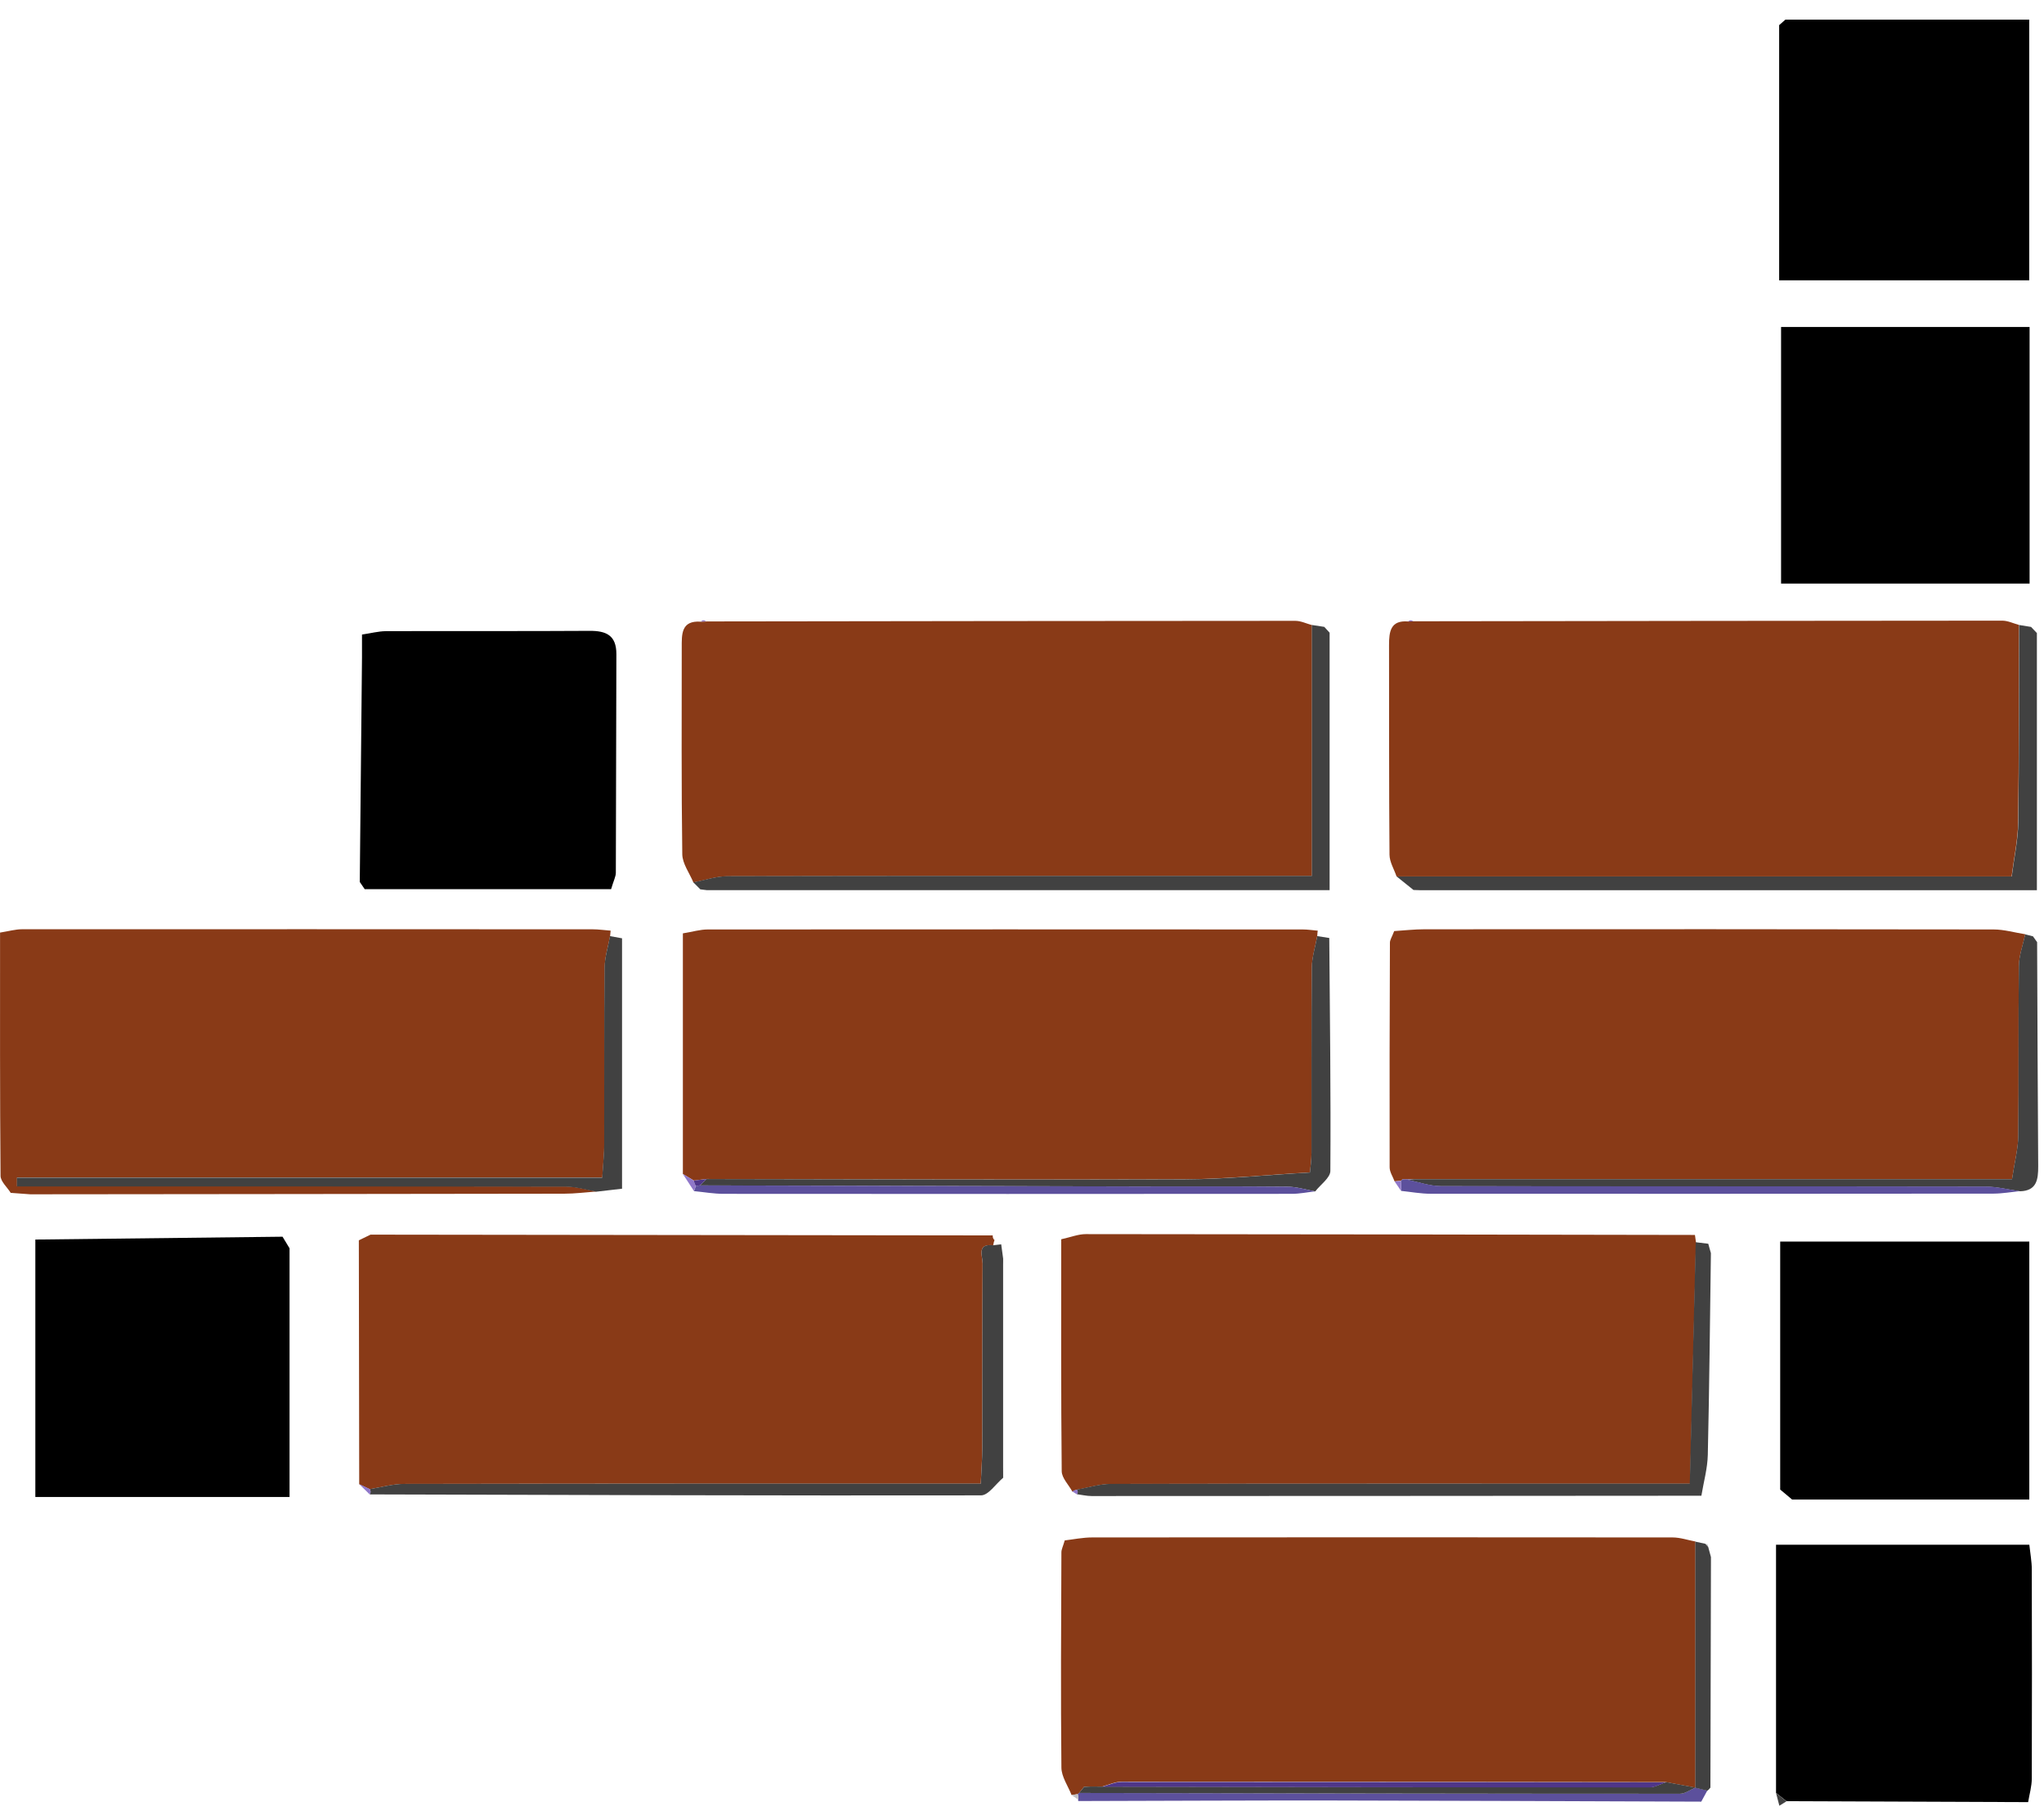 <svg width="79" height="70" viewBox="0 0 79 70" fill="none" xmlns="http://www.w3.org/2000/svg">
<g clip-path="url(#clip0_806_272)">
<g clip-path="url(#clip1_806_272)">
<path d="M27.297 24.018C34.885 24.009 42.474 23.995 50.062 23.995C50.278 23.995 50.491 24.101 50.706 24.159V33.858C50.113 33.858 49.699 33.858 49.284 33.858C42.229 33.858 35.174 33.853 28.119 33.868C27.679 33.868 27.239 34.023 26.799 34.105C26.648 33.741 26.375 33.381 26.37 33.015C26.333 30.358 26.349 27.699 26.349 25.042C26.349 24.516 26.319 23.971 27.091 24.028C27.16 24.028 27.227 24.023 27.297 24.021V24.018Z" fill="#893A17"/>
<path d="M53.977 33.875C53.882 33.596 53.706 33.316 53.704 33.034C53.681 30.333 53.693 27.631 53.686 24.93C53.686 24.411 53.743 23.967 54.417 24.019C54.487 24.019 54.554 24.014 54.624 24.012C62.211 24.002 69.799 23.991 77.387 23.988C77.602 23.988 77.815 24.094 78.031 24.152C78.023 26.697 78.035 29.241 78 31.782C77.991 32.459 77.843 33.133 77.748 33.873H53.975L53.977 33.875Z" fill="#893A17"/>
<path d="M41.447 57.648C41.303 57.385 41.037 57.124 41.035 56.859C41.005 53.899 41.016 50.939 41.016 47.897C41.389 47.815 41.674 47.698 41.961 47.698C49.811 47.702 57.66 47.716 65.509 47.73C65.523 47.825 65.535 47.918 65.549 48.015C65.472 51.083 65.398 54.153 65.32 57.345C64.731 57.345 64.314 57.345 63.9 57.345C56.916 57.345 49.933 57.34 42.95 57.354C42.508 57.354 42.065 57.498 41.625 57.575C41.563 57.589 41.505 57.613 41.452 57.648H41.447Z" fill="#893A17"/>
<path d="M53.901 45.66C53.834 45.479 53.709 45.298 53.709 45.117C53.702 42.223 53.709 39.329 53.72 36.433C53.72 36.325 53.797 36.219 53.885 35.986C54.251 35.963 54.658 35.916 55.066 35.916C62.394 35.911 69.722 35.911 77.053 35.923C77.46 35.923 77.868 36.045 78.276 36.108C78.19 36.517 78.035 36.924 78.03 37.332C78.005 39.522 78.03 41.713 78.007 43.903C78.002 44.382 77.873 44.861 77.766 45.568H54.644C54.498 45.573 54.352 45.577 54.206 45.58L54.142 45.636C54.06 45.643 53.982 45.65 53.901 45.657V45.66Z" fill="#893A17"/>
<path d="M26.393 45.376V36.074C26.768 36.013 27.06 35.923 27.352 35.923C35.018 35.916 42.687 35.921 50.353 35.923C50.546 35.923 50.738 35.954 50.93 35.97C50.919 36.038 50.914 36.107 50.912 36.177C50.838 36.586 50.706 36.997 50.701 37.406C50.68 39.79 50.694 42.174 50.689 44.558C50.689 44.852 50.643 45.143 50.629 45.312C48.948 45.409 47.38 45.571 45.809 45.578C39.644 45.601 33.478 45.575 27.313 45.566C27.148 45.587 26.981 45.606 26.817 45.627C26.678 45.542 26.537 45.46 26.398 45.376H26.393Z" fill="#893A17"/>
<path d="M13.883 57.36L13.869 47.938C14.02 47.866 14.171 47.791 14.321 47.718C22.337 47.727 30.353 47.739 38.37 47.748C38.363 47.819 38.383 47.88 38.437 47.927C38.414 47.992 38.397 48.061 38.386 48.131C37.737 48.054 37.98 48.559 37.978 48.833C37.962 51.218 37.971 53.602 37.964 55.986C37.964 56.4 37.929 56.815 37.906 57.344C37.376 57.344 36.961 57.344 36.547 57.344C29.571 57.344 22.597 57.339 15.62 57.353C15.176 57.353 14.731 57.485 14.286 57.555C14.152 57.492 14.018 57.428 13.883 57.365V57.36Z" fill="#893A17"/>
<path d="M41.416 69.378C41.28 69.026 41.027 68.674 41.023 68.319C40.995 65.545 41.011 62.768 41.023 59.994C41.023 59.884 41.083 59.773 41.152 59.536C41.479 59.498 41.847 59.421 42.213 59.421C49.69 59.414 57.166 59.414 64.643 59.421C64.937 59.421 65.233 59.524 65.527 59.578C65.527 62.749 65.527 65.921 65.527 69.092H65.53C65.152 69.019 64.772 68.948 64.395 68.878C57.382 68.871 50.368 68.859 43.353 68.861C43.1 68.861 42.85 68.984 42.598 69.049C42.445 69.049 42.292 69.049 42.139 69.047C42.058 69.052 41.979 69.054 41.898 69.059L41.706 69.296L41.655 69.341C41.574 69.352 41.495 69.364 41.414 69.376L41.416 69.378Z" fill="#893A17"/>
<path d="M23.057 46.051C22.638 46.081 22.221 46.136 21.802 46.136C14.925 46.147 8.046 46.152 1.17 46.159C0.917 46.14 0.667 46.121 0.414 46.103C0.278 45.884 0.023 45.666 0.021 45.445C-0.005 42.332 0.002 39.22 0.002 36.044C0.34 35.99 0.595 35.915 0.852 35.915C8.206 35.91 15.557 35.915 22.911 35.917C23.14 35.917 23.372 35.953 23.601 35.969C23.592 36.037 23.585 36.103 23.581 36.171C23.506 36.582 23.372 36.991 23.37 37.402C23.349 39.669 23.363 41.938 23.356 44.205C23.356 44.576 23.314 44.944 23.279 45.506H0.658C0.658 45.619 0.658 45.734 0.658 45.846C1.019 45.846 1.378 45.846 1.739 45.846C8.449 45.846 15.157 45.844 21.867 45.856C22.263 45.856 22.661 45.98 23.057 46.048V46.051Z" fill="#893A17"/>
<path d="M68.643 69.296V59.703H78.433C78.47 60.05 78.528 60.353 78.528 60.654C78.535 63.348 78.537 66.043 78.528 68.734C78.528 69.04 78.438 69.345 78.387 69.651C75.274 69.639 72.161 69.627 69.048 69.615C68.914 69.507 68.777 69.402 68.643 69.294V69.296Z" fill="black"/>
<path d="M11.191 48.249V57.858H1.366V47.908C4.565 47.871 7.742 47.833 10.92 47.798C11.01 47.948 11.101 48.099 11.193 48.249H11.191Z" fill="black"/>
<path d="M78.443 12.637V22.555H68.838V12.637H78.443Z" fill="black"/>
<path d="M69.005 0.759H78.429V10.834H68.764V0.971C68.845 0.9 68.924 0.83 69.005 0.759Z" fill="black"/>
<path d="M13.905 34.086C13.933 31.194 13.963 28.303 13.991 25.413C13.993 25.148 13.991 24.88 13.991 24.525C14.338 24.474 14.628 24.396 14.915 24.394C17.537 24.384 20.159 24.399 22.781 24.382C23.425 24.377 23.825 24.549 23.823 25.284C23.811 28.101 23.814 30.915 23.802 33.731C23.802 33.877 23.721 34.022 23.619 34.365H14.095C14.03 34.271 13.968 34.177 13.903 34.084L13.905 34.086Z" fill="black"/>
<path d="M68.804 57.571V47.985H78.432V57.956H69.265C69.112 57.827 68.957 57.7 68.804 57.571Z" fill="black"/>
<path d="M53.981 33.875H77.754C77.847 33.135 77.997 32.461 78.007 31.785C78.041 29.241 78.03 26.697 78.037 24.155C78.192 24.181 78.345 24.207 78.5 24.23C78.574 24.31 78.648 24.39 78.725 24.467V34.406C70.699 34.406 62.794 34.406 54.889 34.406C54.804 34.404 54.716 34.399 54.63 34.397C54.414 34.223 54.199 34.049 53.981 33.875Z" fill="#414141"/>
<path d="M26.796 34.101C27.236 34.019 27.677 33.866 28.117 33.863C35.172 33.849 42.227 33.854 49.282 33.854C49.696 33.854 50.111 33.854 50.704 33.854V24.155C50.863 24.178 51.023 24.202 51.183 24.228C51.252 24.303 51.32 24.378 51.389 24.453V34.404C43.297 34.404 35.308 34.404 27.32 34.404C27.236 34.394 27.151 34.383 27.067 34.373C26.977 34.282 26.887 34.192 26.796 34.101Z" fill="#414141"/>
<path d="M14.289 57.553C14.733 57.483 15.178 57.351 15.623 57.351C22.599 57.34 29.573 57.342 36.549 57.342C36.964 57.342 37.378 57.342 37.908 57.342C37.932 56.813 37.964 56.4 37.966 55.984C37.971 53.6 37.962 51.216 37.98 48.831C37.98 48.557 37.739 48.052 38.388 48.129C38.49 48.117 38.594 48.106 38.696 48.092C38.721 48.277 38.747 48.463 38.772 48.648C38.772 48.733 38.772 48.817 38.77 48.902C38.77 51.481 38.77 54.06 38.77 56.64C38.77 56.797 38.77 56.957 38.772 57.114C38.488 57.351 38.203 57.795 37.916 57.795C30.041 57.809 22.163 57.779 14.289 57.758C14.335 57.687 14.332 57.617 14.286 57.549L14.289 57.553Z" fill="#414141"/>
<path d="M41.615 57.572C42.057 57.494 42.499 57.351 42.94 57.351C49.923 57.337 56.906 57.342 63.889 57.342C64.303 57.342 64.72 57.342 65.309 57.342C65.388 54.149 65.462 51.082 65.538 48.011C65.7 48.03 65.862 48.051 66.024 48.07C66.059 48.192 66.092 48.312 66.126 48.434C66.089 51.032 66.066 53.633 66.006 56.231C65.994 56.759 65.844 57.283 65.758 57.809C57.902 57.814 50.045 57.821 42.189 57.821C41.999 57.821 41.809 57.774 41.619 57.75C41.666 57.687 41.663 57.626 41.612 57.567L41.615 57.572Z" fill="#414141"/>
<path d="M27.311 45.569C33.477 45.576 39.643 45.604 45.808 45.581C47.379 45.576 48.949 45.412 50.628 45.315C50.642 45.146 50.688 44.855 50.688 44.561C50.693 42.177 50.681 39.793 50.7 37.409C50.702 36.998 50.837 36.589 50.911 36.18C51.066 36.203 51.221 36.229 51.376 36.253C51.399 39.252 51.439 42.255 51.418 45.254C51.418 45.52 51.038 45.783 50.834 46.046C50.473 45.982 50.114 45.867 49.752 45.865C47.754 45.846 45.757 45.86 43.758 45.856C38.188 45.844 32.615 45.83 27.045 45.816L27.309 45.569H27.311Z" fill="#414141"/>
<path d="M23.053 46.058C22.657 45.989 22.258 45.865 21.862 45.865C15.152 45.853 8.445 45.856 1.735 45.856C1.374 45.856 1.015 45.856 0.653 45.856C0.653 45.743 0.653 45.628 0.653 45.515H23.275C23.31 44.953 23.349 44.585 23.352 44.214C23.358 41.944 23.345 39.678 23.365 37.411C23.37 37 23.504 36.591 23.576 36.18C23.731 36.208 23.887 36.236 24.042 36.265V45.943C23.687 45.982 23.37 46.02 23.05 46.058H23.053Z" fill="#414141"/>
<path d="M54.642 45.573H77.764C77.87 44.866 78 44.386 78.004 43.907C78.028 41.718 78.002 39.526 78.028 37.337C78.032 36.928 78.187 36.52 78.273 36.113C78.373 36.139 78.475 36.163 78.574 36.188C78.627 36.264 78.681 36.339 78.734 36.414C78.746 39.301 78.757 42.188 78.776 45.075C78.778 45.589 78.718 46.026 78.074 46.042C77.625 45.979 77.178 45.864 76.728 45.864C69.717 45.852 62.706 45.862 55.693 45.845C55.26 45.845 54.827 45.685 54.391 45.601C54.475 45.592 54.558 45.584 54.642 45.575V45.573Z" fill="#414141"/>
<path d="M65.754 69.633C61.009 69.617 56.263 69.595 51.515 69.588C48.235 69.584 44.956 69.602 41.673 69.609L41.669 69.551C41.683 69.48 41.678 69.41 41.653 69.342L41.704 69.297C49.444 69.311 57.187 69.325 64.927 69.328C65.127 69.328 65.326 69.172 65.525 69.09H65.523C65.678 69.128 65.833 69.165 65.988 69.203C65.91 69.346 65.833 69.487 65.754 69.631V69.633Z" fill="#5C509C"/>
<path d="M27.046 45.815C32.616 45.829 38.189 45.843 43.759 45.855C45.758 45.859 47.754 45.845 49.753 45.864C50.114 45.866 50.473 45.981 50.835 46.045C50.534 46.078 50.23 46.141 49.929 46.141C42.608 46.146 35.286 46.148 27.968 46.141C27.585 46.141 27.206 46.073 26.823 46.036C26.853 45.97 26.874 45.902 26.89 45.831C26.944 45.831 26.997 45.824 27.048 45.815H27.046Z" fill="#5C509C"/>
<path d="M54.393 45.595C54.826 45.68 55.259 45.837 55.694 45.84C62.705 45.856 69.716 45.846 76.73 45.858C77.179 45.858 77.626 45.976 78.075 46.037C77.735 46.07 77.394 46.131 77.054 46.133C69.802 46.14 62.55 46.142 55.298 46.138C54.916 46.138 54.534 46.067 54.154 46.027C54.15 45.898 54.147 45.767 54.143 45.637L54.208 45.581C54.27 45.593 54.333 45.597 54.395 45.595H54.393Z" fill="#5C509C"/>
<path d="M65.989 69.209C65.834 69.171 65.679 69.133 65.523 69.096C65.523 65.925 65.523 62.754 65.523 59.583C65.653 59.611 65.783 59.639 65.913 59.667C65.947 59.705 65.984 59.742 66.019 59.78C66.056 59.914 66.091 60.048 66.128 60.181C66.121 63.151 66.114 66.12 66.107 69.089C66.075 69.138 66.035 69.178 65.987 69.211L65.989 69.209Z" fill="#414141"/>
<path d="M11.185 48.249C11.095 48.099 11.004 47.948 10.912 47.798C11.002 47.948 11.092 48.099 11.185 48.249Z" fill="#8F77C9"/>
<path d="M26.889 45.83C26.875 45.9 26.852 45.968 26.822 46.034C26.678 45.813 26.537 45.595 26.393 45.374C26.532 45.459 26.673 45.541 26.812 45.625C26.826 45.698 26.852 45.764 26.886 45.827L26.889 45.83Z" fill="#8F77C9"/>
<path d="M69.048 69.619C68.955 69.675 68.863 69.734 68.772 69.791C68.728 69.626 68.687 69.462 68.643 69.297C68.777 69.405 68.914 69.511 69.048 69.619Z" fill="#414141"/>
<path d="M14.286 57.549C14.335 57.617 14.335 57.688 14.288 57.758C14.154 57.624 14.017 57.493 13.883 57.359C14.017 57.422 14.152 57.486 14.286 57.549Z" fill="#8F77C9"/>
<path d="M54.142 45.641C54.146 45.77 54.148 45.902 54.153 46.031C54.07 45.909 53.984 45.785 53.901 45.662C53.982 45.655 54.06 45.648 54.142 45.641Z" fill="#8F77C9"/>
<path d="M38.771 57.119C38.771 56.962 38.771 56.802 38.769 56.645C38.769 56.802 38.769 56.962 38.771 57.119Z" fill="#C2C1C3"/>
<path d="M54.623 24.015C54.554 24.015 54.487 24.02 54.418 24.022C54.485 23.961 54.554 23.959 54.623 24.015Z" fill="#8F77C9"/>
<path d="M27.29 24.015C27.221 24.015 27.154 24.02 27.085 24.022C27.152 23.961 27.221 23.959 27.29 24.015Z" fill="#8F77C9"/>
<path d="M41.617 57.573C41.667 57.631 41.669 57.691 41.623 57.754C41.564 57.717 41.504 57.682 41.444 57.645C41.497 57.61 41.554 57.587 41.617 57.573Z" fill="#8F77C9"/>
<path d="M66.017 59.778C65.983 59.742 65.947 59.706 65.913 59.669C65.988 59.669 66.022 59.703 66.017 59.778Z" fill="#C2C1C3"/>
<path d="M41.654 69.344C41.677 69.412 41.681 69.481 41.67 69.551C41.585 69.493 41.5 69.437 41.417 69.379C41.498 69.367 41.576 69.356 41.656 69.344H41.654Z" fill="#C2C1C3"/>
<path d="M78.72 24.47C78.647 24.391 78.573 24.312 78.498 24.235C78.571 24.314 78.644 24.393 78.72 24.47Z" fill="#C2C1C3"/>
<path d="M54.391 45.6C54.328 45.605 54.266 45.6 54.203 45.586C54.349 45.581 54.495 45.577 54.641 45.574C54.558 45.584 54.474 45.591 54.391 45.6Z" fill="#4F3689"/>
<path d="M26.891 45.831C26.854 45.767 26.828 45.699 26.817 45.629C26.981 45.608 27.148 45.589 27.312 45.568L27.048 45.814C26.997 45.824 26.944 45.831 26.891 45.831Z" fill="#4F3689"/>
<path d="M65.528 69.09C65.329 69.173 65.129 69.328 64.93 69.328C57.19 69.328 49.447 69.311 41.706 69.297L41.899 69.06C41.98 69.055 42.059 69.053 42.14 69.048C42.292 69.048 42.445 69.048 42.598 69.05C49.651 69.062 56.703 69.076 63.758 69.076C63.971 69.076 64.182 68.947 64.395 68.877C64.773 68.947 65.153 69.018 65.53 69.088L65.528 69.09Z" fill="#414141"/>
<path d="M64.391 68.884C64.178 68.952 63.967 69.084 63.754 69.084C56.701 69.084 49.649 69.07 42.594 69.058C42.846 68.992 43.096 68.87 43.349 68.87C50.362 68.87 57.375 68.877 64.391 68.886V68.884Z" fill="#4F3689"/>
</g>
</g>
<defs>
<clipPath id="clip0_806_272">
<rect width="79" height="70" fill="white"/>
</clipPath>
<clipPath id="clip1_806_272">
<rect width="92.167" height="88.148" fill="white" transform="translate(-13.167 0.002)"/>
</clipPath>
</defs>
</svg>
